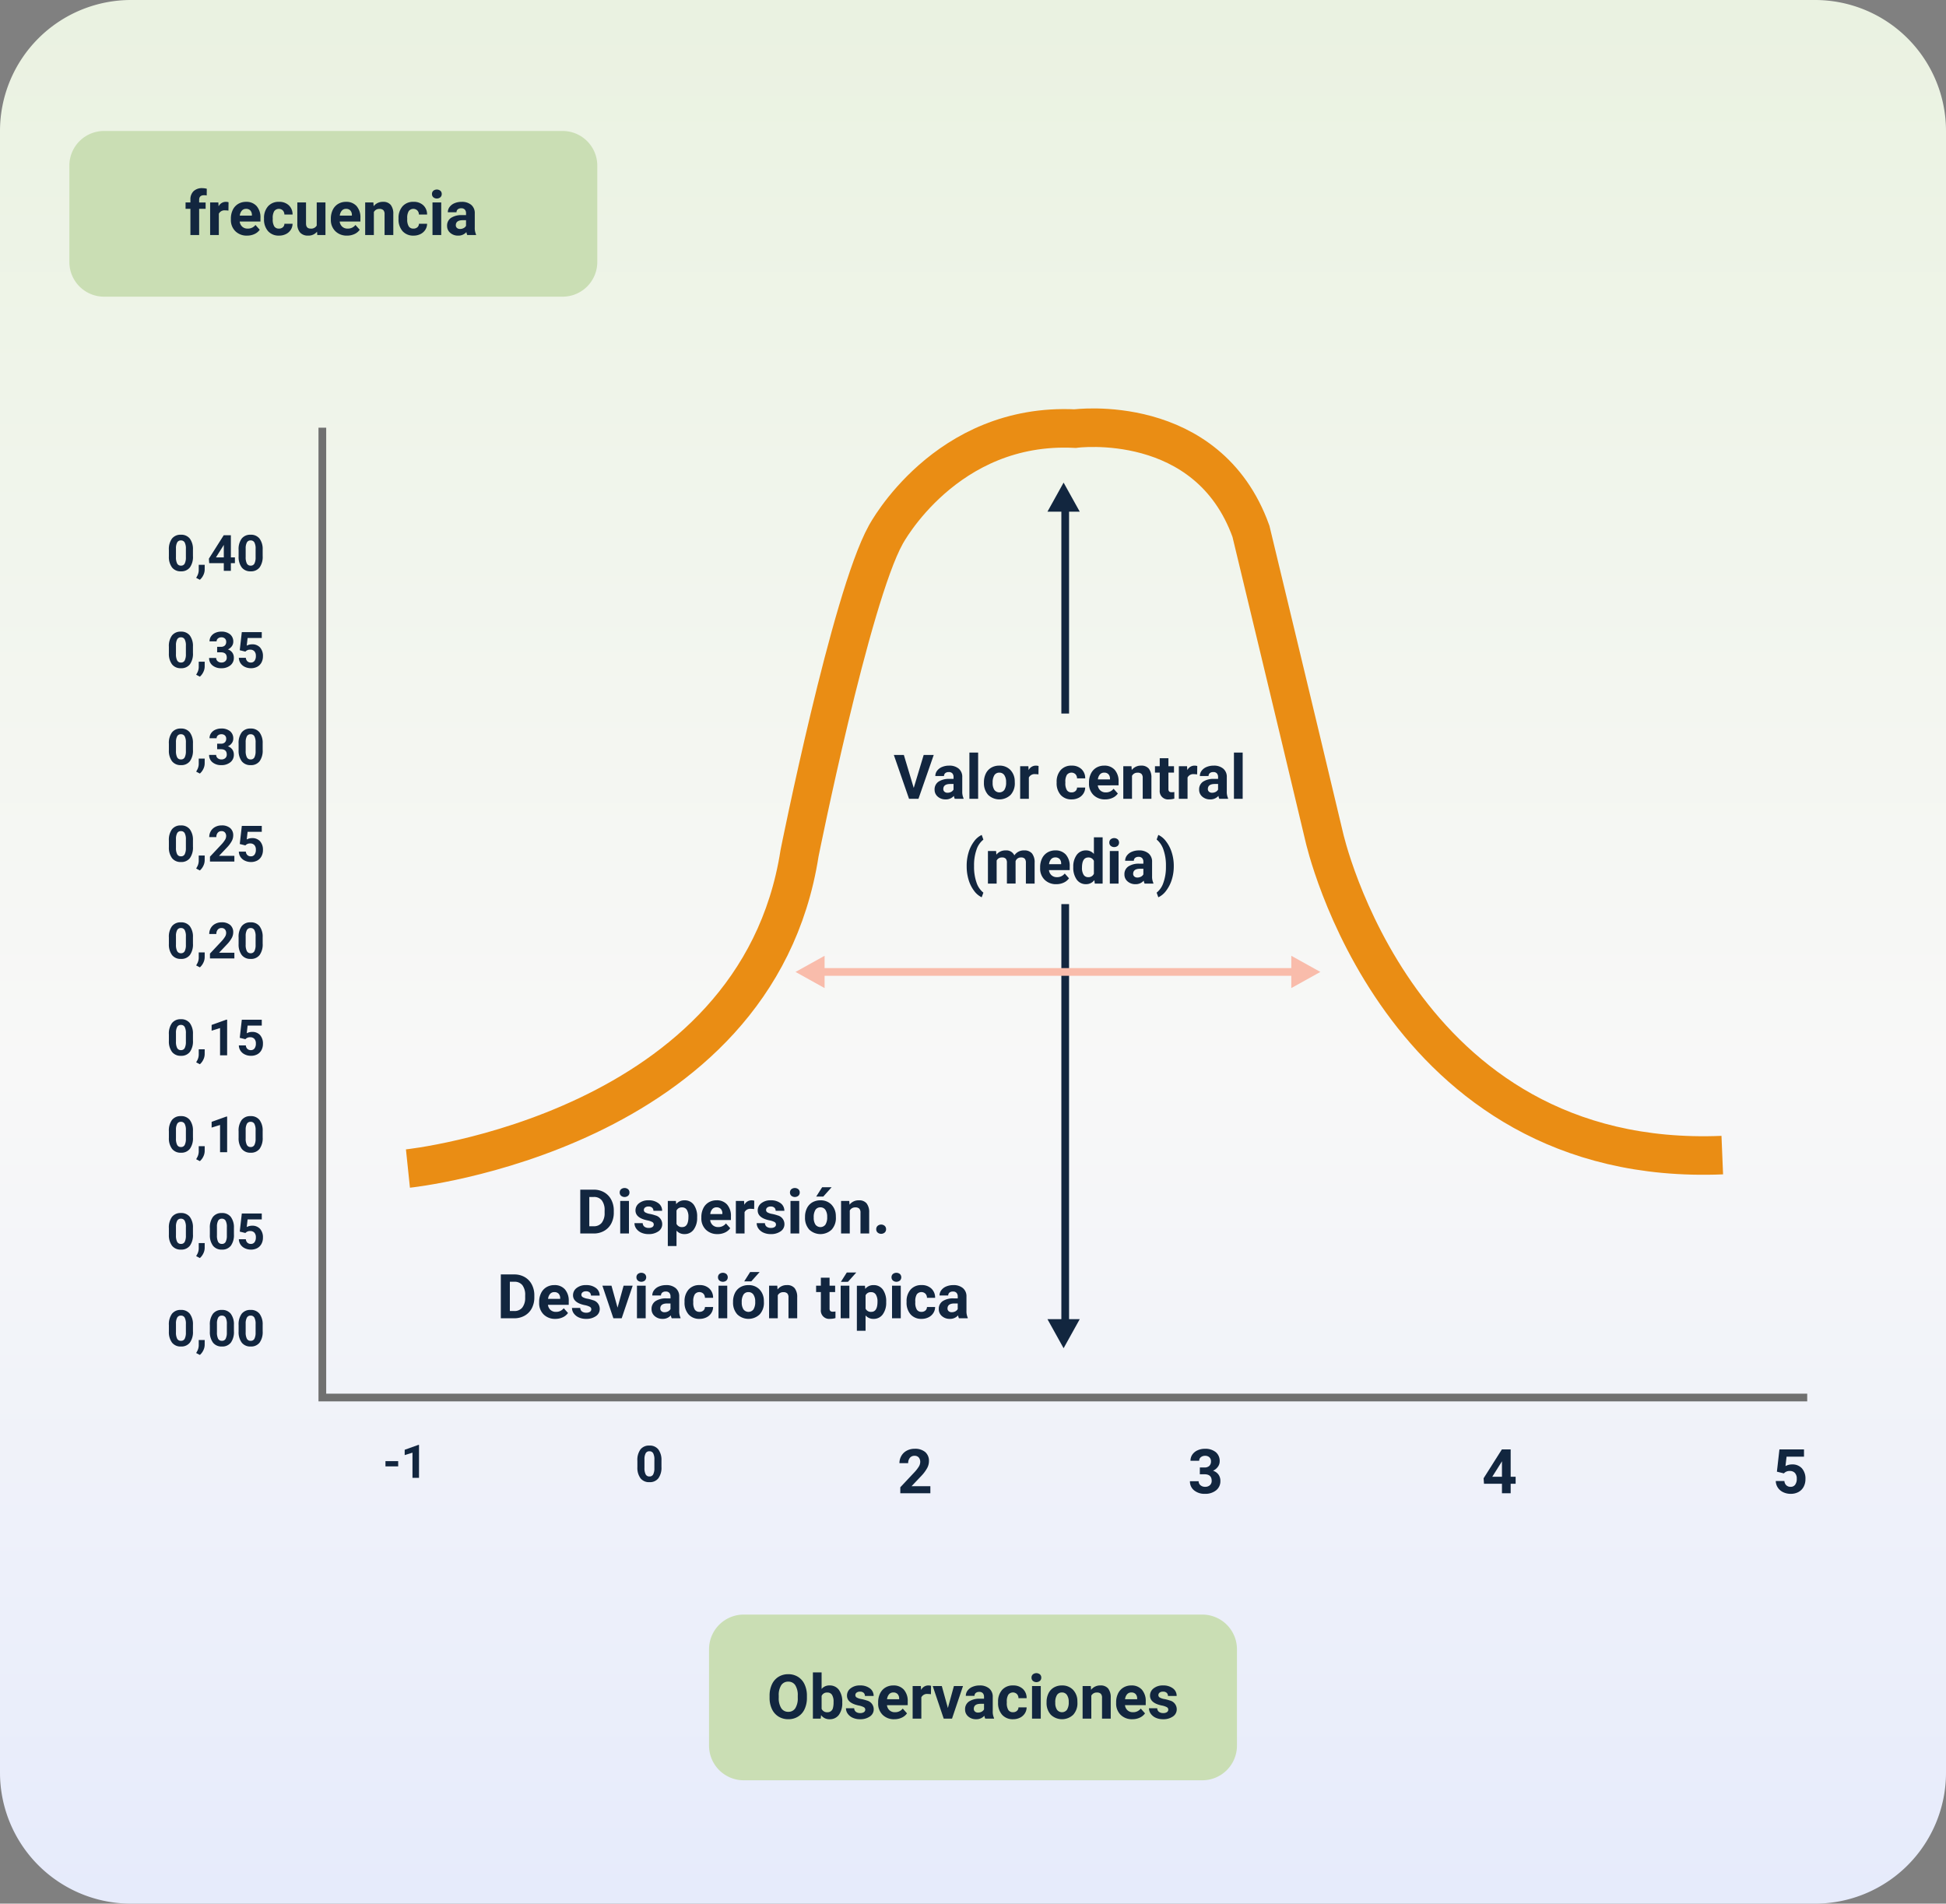 <svg xmlns="http://www.w3.org/2000/svg" xmlns:xlink="http://www.w3.org/1999/xlink" width="505" height="494" viewBox="0 0 505 494">
  <rect x="0" y="0" width="505" height="494" fill="#808080" stroke="none"/>
  <defs>
    <linearGradient id="linear-gradient" x1="0.5" x2="0.5" y2="1" gradientUnits="objectBoundingBox">
      <stop offset="0" stop-color="#eaf2e1"/>
      <stop offset="0.562" stop-color="#f8f8f8"/>
      <stop offset="1" stop-color="#e6ebfb"/>
    </linearGradient>
  </defs>
  <g id="Grupo_1085284" data-name="Grupo 1085284" transform="translate(2777 -13079)">
    <path id="Trazado_833751" data-name="Trazado 833751" d="M34,0H471a34,34,0,0,1,34,34V460a34,34,0,0,1-34,34H34A34,34,0,0,1,0,460V34A34,34,0,0,1,34,0Z" transform="translate(-2777 13079)" fill="url(#linear-gradient)"/>
    <g id="Kontent" transform="translate(-2671.137 13189.988)">
      <path id="Trazado_832504" data-name="Trazado 832504" d="M53.9,292.138s90.385-9.443,101.627-81.841c0,0,13.265-66.215,22.371-82.628,0,0,15.514-29.229,49.127-27.543,0,0,34.4-4.609,45.642,26.643,0,0,12.029,49.914,19,79.255,0,0,19,86.113,103.313,82.628" transform="translate(-53.9 -99.887)" fill="none" stroke="#ea8d14" stroke-miterlimit="10" stroke-width="10"/>
    </g>
    <path id="Trazado_833752" data-name="Trazado 833752" d="M0,0V111.476" transform="translate(-2500.57 13313.618)" fill="none" stroke="#12263f" stroke-width="2"/>
    <path id="Trazado_833753" data-name="Trazado 833753" d="M0,0H129.078" transform="translate(-2566.785 13331.22)" fill="none" stroke="#f9bcab" stroke-width="2"/>
    <path id="Trazado_832505" data-name="Trazado 832505" d="M-3936,12360v251.673h385.334" transform="translate(1242.651 829.987)" fill="none" stroke="#707070" stroke-width="2"/>
    <path id="Trazado_833754" data-name="Trazado 833754" d="M28.165,15V3.625h3.5a5.315,5.315,0,0,1,2.684.676A4.712,4.712,0,0,1,36.2,6.223a5.928,5.928,0,0,1,.664,2.832v.523a5.945,5.945,0,0,1-.652,2.82,4.672,4.672,0,0,1-1.84,1.914,5.355,5.355,0,0,1-2.68.688Zm2.344-9.477v7.594h1.133a2.545,2.545,0,0,0,2.1-.9,4.06,4.06,0,0,0,.742-2.57v-.6a4.124,4.124,0,0,0-.719-2.629,2.537,2.537,0,0,0-2.1-.895ZM40.8,15H38.532V6.547H40.8ZM38.4,4.359a1.112,1.112,0,0,1,.34-.836,1.465,1.465,0,0,1,1.848,0,1.105,1.105,0,0,1,.344.836,1.108,1.108,0,0,1-.348.844,1.448,1.448,0,0,1-1.836,0A1.108,1.108,0,0,1,38.4,4.359Zm8.836,8.3a.727.727,0,0,0-.41-.652,4.659,4.659,0,0,0-1.316-.426q-3.016-.633-3.016-2.562a2.323,2.323,0,0,1,.934-1.879,3.766,3.766,0,0,1,2.441-.754,4.053,4.053,0,0,1,2.574.758,2.388,2.388,0,0,1,.965,1.969H47.149a1.092,1.092,0,0,0-.312-.8A1.322,1.322,0,0,0,45.86,8a1.351,1.351,0,0,0-.883.258.814.814,0,0,0-.312.656.7.7,0,0,0,.355.605,3.657,3.657,0,0,0,1.2.4,9.8,9.8,0,0,1,1.422.379,2.336,2.336,0,0,1,1.789,2.273,2.2,2.2,0,0,1-.992,1.871,4.28,4.28,0,0,1-2.562.715,4.47,4.47,0,0,1-1.887-.379A3.166,3.166,0,0,1,42.7,13.738a2.414,2.414,0,0,1-.469-1.426h2.141a1.179,1.179,0,0,0,.445.922,1.766,1.766,0,0,0,1.109.32,1.635,1.635,0,0,0,.98-.246A.766.766,0,0,0,47.235,12.664Zm11.258-1.812a5.07,5.07,0,0,1-.887,3.129,2.843,2.843,0,0,1-2.395,1.176,2.633,2.633,0,0,1-2.07-.891V18.25H50.884V6.547h2.094l.078.828A2.654,2.654,0,0,1,55.2,6.391a2.862,2.862,0,0,1,2.43,1.156,5.207,5.207,0,0,1,.867,3.188Zm-2.258-.164a3.327,3.327,0,0,0-.418-1.82A1.361,1.361,0,0,0,54.6,8.227a1.479,1.479,0,0,0-1.461.813V12.5a1.5,1.5,0,0,0,1.477.836Q56.235,13.336,56.235,10.688Zm7.547,4.469a4.15,4.15,0,0,1-3.027-1.141,4.054,4.054,0,0,1-1.168-3.039v-.219a5.106,5.106,0,0,1,.492-2.277,3.612,3.612,0,0,1,1.395-1.547,3.914,3.914,0,0,1,2.059-.543,3.508,3.508,0,0,1,2.73,1.094,4.444,4.444,0,0,1,1,3.1v.922H61.876a2.1,2.1,0,0,0,.66,1.328,2,2,0,0,0,1.395.5,2.437,2.437,0,0,0,2.039-.945l1.109,1.242A3.389,3.389,0,0,1,65.7,14.754,4.511,4.511,0,0,1,63.782,15.156Zm-.258-6.945a1.411,1.411,0,0,0-1.09.455,2.357,2.357,0,0,0-.535,1.3H65.04V9.788a1.681,1.681,0,0,0-.406-1.165A1.456,1.456,0,0,0,63.524,8.211Zm9.766.453a6.134,6.134,0,0,0-.812-.062,1.654,1.654,0,0,0-1.68.867V15H68.54V6.547h2.133l.063,1.008a2.092,2.092,0,0,1,1.883-1.164,2.366,2.366,0,0,1,.7.1Zm5.664,4a.727.727,0,0,0-.41-.652,4.659,4.659,0,0,0-1.316-.426q-3.016-.633-3.016-2.562a2.323,2.323,0,0,1,.934-1.879,3.766,3.766,0,0,1,2.441-.754,4.053,4.053,0,0,1,2.574.758,2.388,2.388,0,0,1,.965,1.969H78.868a1.092,1.092,0,0,0-.312-.8A1.322,1.322,0,0,0,77.579,8a1.351,1.351,0,0,0-.883.258.814.814,0,0,0-.312.656.7.7,0,0,0,.355.605,3.657,3.657,0,0,0,1.2.4,9.8,9.8,0,0,1,1.422.379,2.336,2.336,0,0,1,1.789,2.273,2.2,2.2,0,0,1-.992,1.871,4.28,4.28,0,0,1-2.562.715,4.47,4.47,0,0,1-1.887-.379,3.166,3.166,0,0,1-1.293-1.039,2.414,2.414,0,0,1-.469-1.426h2.141a1.179,1.179,0,0,0,.445.922,1.766,1.766,0,0,0,1.109.32,1.635,1.635,0,0,0,.98-.246A.766.766,0,0,0,78.954,12.664ZM84.985,15H82.72V6.547h2.266Zm-2.4-10.641a1.112,1.112,0,0,1,.34-.836,1.465,1.465,0,0,1,1.848,0,1.105,1.105,0,0,1,.344.836,1.108,1.108,0,0,1-.348.844,1.448,1.448,0,0,1-1.836,0A1.108,1.108,0,0,1,82.587,4.359ZM86.493,10.7a5.013,5.013,0,0,1,.484-2.242A3.546,3.546,0,0,1,88.372,6.93a4.069,4.069,0,0,1,2.113-.539,3.849,3.849,0,0,1,2.793,1.047,4.2,4.2,0,0,1,1.207,2.844l.016.578a4.418,4.418,0,0,1-1.086,3.121,4.209,4.209,0,0,1-5.832,0,4.5,4.5,0,0,1-1.09-3.187Zm2.258.16A3.16,3.16,0,0,0,89.2,12.7a1.628,1.628,0,0,0,2.578.008,3.457,3.457,0,0,0,.461-2.015,3.128,3.128,0,0,0-.461-1.831,1.5,1.5,0,0,0-1.3-.649,1.474,1.474,0,0,0-1.281.646A3.516,3.516,0,0,0,88.751,10.856ZM90.931,3h2.461L91.228,5.422H89.392ZM97.97,6.547l.07.977a2.951,2.951,0,0,1,2.43-1.133,2.453,2.453,0,0,1,2,.789,3.682,3.682,0,0,1,.672,2.359V15h-2.258V9.594a1.465,1.465,0,0,0-.312-1.043,1.4,1.4,0,0,0-1.039-.324,1.553,1.553,0,0,0-1.43.813V15H95.845V6.547Zm7,7.344a1.137,1.137,0,0,1,.363-.875,1.412,1.412,0,0,1,1.828,0,1.137,1.137,0,0,1,.363.875,1.121,1.121,0,0,1-.359.863,1.435,1.435,0,0,1-1.836,0A1.121,1.121,0,0,1,104.97,13.891ZM7.548,37V25.625h3.5a5.315,5.315,0,0,1,2.684.676,4.712,4.712,0,0,1,1.848,1.922,5.928,5.928,0,0,1,.664,2.832v.523a5.945,5.945,0,0,1-.652,2.82,4.672,4.672,0,0,1-1.84,1.914,5.355,5.355,0,0,1-2.68.688Zm2.344-9.477v7.594h1.133a2.545,2.545,0,0,0,2.1-.9,4.06,4.06,0,0,0,.742-2.57v-.6a4.124,4.124,0,0,0-.719-2.629,2.537,2.537,0,0,0-2.1-.895Zm11.8,9.633a4.15,4.15,0,0,1-3.027-1.141,4.054,4.054,0,0,1-1.168-3.039v-.219a5.106,5.106,0,0,1,.492-2.277,3.612,3.612,0,0,1,1.395-1.547,3.914,3.914,0,0,1,2.059-.543,3.508,3.508,0,0,1,2.73,1.094,4.444,4.444,0,0,1,1,3.1v.922H19.782a2.1,2.1,0,0,0,.66,1.328,2,2,0,0,0,1.395.5,2.437,2.437,0,0,0,2.039-.945l1.109,1.242a3.389,3.389,0,0,1-1.375,1.121A4.511,4.511,0,0,1,21.688,37.156Zm-.258-6.945a1.411,1.411,0,0,0-1.09.455,2.357,2.357,0,0,0-.535,1.3h3.141v-.181a1.681,1.681,0,0,0-.406-1.165A1.456,1.456,0,0,0,21.431,30.211Zm9.594,4.453a.727.727,0,0,0-.41-.652,4.659,4.659,0,0,0-1.316-.426q-3.016-.633-3.016-2.562a2.323,2.323,0,0,1,.934-1.879,3.766,3.766,0,0,1,2.441-.754,4.053,4.053,0,0,1,2.574.758,2.388,2.388,0,0,1,.965,1.969H30.938a1.092,1.092,0,0,0-.312-.8A1.322,1.322,0,0,0,29.649,30a1.351,1.351,0,0,0-.883.258.814.814,0,0,0-.312.656.7.7,0,0,0,.355.605,3.657,3.657,0,0,0,1.2.4,9.8,9.8,0,0,1,1.422.379A2.336,2.336,0,0,1,33.22,34.57a2.205,2.205,0,0,1-.992,1.871,4.28,4.28,0,0,1-2.562.715,4.47,4.47,0,0,1-1.887-.379,3.166,3.166,0,0,1-1.293-1.039,2.414,2.414,0,0,1-.469-1.426h2.141a1.179,1.179,0,0,0,.445.922,1.766,1.766,0,0,0,1.109.32,1.635,1.635,0,0,0,.98-.246A.766.766,0,0,0,31.024,34.664Zm6.813-.422,1.57-5.7h2.359L38.915,37H36.759l-2.852-8.453h2.359ZM45.142,37H42.876V28.547h2.266Zm-2.4-10.641a1.112,1.112,0,0,1,.34-.836,1.465,1.465,0,0,1,1.848,0,1.193,1.193,0,0,1,0,1.68,1.448,1.448,0,0,1-1.836,0A1.108,1.108,0,0,1,42.743,26.359ZM51.9,37a2.507,2.507,0,0,1-.227-.758,2.732,2.732,0,0,1-2.133.914,3,3,0,0,1-2.059-.719,2.312,2.312,0,0,1-.816-1.812,2.389,2.389,0,0,1,1-2.062,4.915,4.915,0,0,1,2.879-.727h1.039v-.484a1.393,1.393,0,0,0-.3-.937,1.183,1.183,0,0,0-.949-.352,1.345,1.345,0,0,0-.895.273.929.929,0,0,0-.324.75H46.853a2.268,2.268,0,0,1,.453-1.359,3,3,0,0,1,1.281-.98,4.669,4.669,0,0,1,1.859-.355,3.689,3.689,0,0,1,2.48.785,2.747,2.747,0,0,1,.918,2.207v3.664a4.041,4.041,0,0,0,.336,1.82V37Zm-1.867-1.57a1.945,1.945,0,0,0,.922-.223,1.462,1.462,0,0,0,.625-.6V33.156h-.844q-1.7,0-1.8,1.172l-.008.133a.9.9,0,0,0,.3.7A1.153,1.153,0,0,0,50.032,35.43Zm9.063-.094a1.481,1.481,0,0,0,1.016-.344,1.2,1.2,0,0,0,.406-.914h2.117a2.9,2.9,0,0,1-.469,1.574A3.093,3.093,0,0,1,60.9,36.762a3.949,3.949,0,0,1-1.77.395A3.67,3.67,0,0,1,56.274,36a4.56,4.56,0,0,1-1.047-3.184v-.148a4.508,4.508,0,0,1,1.039-3.117,3.627,3.627,0,0,1,2.852-1.164,3.555,3.555,0,0,1,2.543.9,3.2,3.2,0,0,1,.973,2.4H60.517a1.551,1.551,0,0,0-.406-1.072,1.51,1.51,0,0,0-2.223.163,3.333,3.333,0,0,0-.4,1.866v.235a3.375,3.375,0,0,0,.4,1.878A1.377,1.377,0,0,0,59.095,35.336ZM66.306,37H64.04V28.547h2.266Zm-2.4-10.641a1.112,1.112,0,0,1,.34-.836,1.465,1.465,0,0,1,1.848,0,1.193,1.193,0,0,1,0,1.68,1.448,1.448,0,0,1-1.836,0A1.108,1.108,0,0,1,63.907,26.359ZM67.813,32.7a5.013,5.013,0,0,1,.484-2.242,3.546,3.546,0,0,1,1.395-1.523,4.069,4.069,0,0,1,2.113-.539A3.849,3.849,0,0,1,74.6,29.438a4.2,4.2,0,0,1,1.207,2.844l.016.578a4.418,4.418,0,0,1-1.086,3.121,4.209,4.209,0,0,1-5.832,0,4.5,4.5,0,0,1-1.09-3.187Zm2.258.16a3.16,3.16,0,0,0,.453,1.843,1.628,1.628,0,0,0,2.578.008,3.457,3.457,0,0,0,.461-2.015A3.128,3.128,0,0,0,73.1,30.86a1.5,1.5,0,0,0-1.3-.649,1.474,1.474,0,0,0-1.281.646A3.516,3.516,0,0,0,70.071,32.856ZM72.251,25h2.461l-2.164,2.422H70.712Zm7.039,3.547.07.977a2.951,2.951,0,0,1,2.43-1.133,2.453,2.453,0,0,1,2,.789,3.682,3.682,0,0,1,.672,2.359V37H82.2V31.594a1.465,1.465,0,0,0-.312-1.043,1.4,1.4,0,0,0-1.039-.324,1.553,1.553,0,0,0-1.43.813V37H77.165V28.547Zm13.57-2.078v2.078h1.445V30.2H92.86v4.219a1.007,1.007,0,0,0,.18.672.9.9,0,0,0,.688.2,3.6,3.6,0,0,0,.664-.055v1.711a4.648,4.648,0,0,1-1.367.2,2.156,2.156,0,0,1-2.422-2.4V30.2H89.368V28.547H90.6V26.469ZM98,37H95.743V28.547H98Zm-.664-11.883H99.8l-2.164,2.422H95.8Zm10.219,7.734a5.07,5.07,0,0,1-.887,3.129,2.843,2.843,0,0,1-2.395,1.176,2.633,2.633,0,0,1-2.07-.891V40.25H99.946v-11.7h2.094l.078.828a2.654,2.654,0,0,1,2.141-.984,2.862,2.862,0,0,1,2.43,1.156,5.207,5.207,0,0,1,.867,3.188Zm-2.258-.164a3.327,3.327,0,0,0-.418-1.82,1.361,1.361,0,0,0-1.215-.641,1.478,1.478,0,0,0-1.461.813V34.5a1.5,1.5,0,0,0,1.477.836Q105.3,35.336,105.3,32.688ZM111.337,37h-2.266V28.547h2.266Zm-2.4-10.641a1.112,1.112,0,0,1,.34-.836,1.465,1.465,0,0,1,1.848,0,1.193,1.193,0,0,1,0,1.68,1.448,1.448,0,0,1-1.836,0A1.108,1.108,0,0,1,108.938,26.359Zm7.773,8.977a1.481,1.481,0,0,0,1.016-.344,1.2,1.2,0,0,0,.406-.914h2.117a2.9,2.9,0,0,1-.469,1.574,3.093,3.093,0,0,1-1.262,1.109,3.949,3.949,0,0,1-1.77.395A3.67,3.67,0,0,1,113.892,36a4.56,4.56,0,0,1-1.047-3.184v-.148a4.508,4.508,0,0,1,1.039-3.117,3.627,3.627,0,0,1,2.852-1.164,3.555,3.555,0,0,1,2.543.9,3.2,3.2,0,0,1,.973,2.4h-2.117a1.551,1.551,0,0,0-.406-1.072,1.51,1.51,0,0,0-2.223.163,3.333,3.333,0,0,0-.4,1.866v.235a3.375,3.375,0,0,0,.4,1.878A1.377,1.377,0,0,0,116.712,35.336ZM126.438,37a2.507,2.507,0,0,1-.227-.758,2.732,2.732,0,0,1-2.133.914,3,3,0,0,1-2.059-.719,2.312,2.312,0,0,1-.816-1.812,2.389,2.389,0,0,1,1-2.062,4.915,4.915,0,0,1,2.879-.727h1.039v-.484a1.393,1.393,0,0,0-.3-.937,1.183,1.183,0,0,0-.949-.352,1.345,1.345,0,0,0-.895.273.929.929,0,0,0-.324.75h-2.258a2.268,2.268,0,0,1,.453-1.359,3,3,0,0,1,1.281-.98,4.669,4.669,0,0,1,1.859-.355,3.689,3.689,0,0,1,2.48.785,2.747,2.747,0,0,1,.918,2.207v3.664a4.041,4.041,0,0,0,.336,1.82V37Zm-1.867-1.57a1.945,1.945,0,0,0,.922-.223,1.462,1.462,0,0,0,.625-.6V33.156h-.844q-1.7,0-1.8,1.172l-.008.133a.9.9,0,0,0,.3.7A1.153,1.153,0,0,0,124.571,35.43Z" transform="translate(-2654.582 13384.095)" fill="#12263f"/>
    <path id="Trazado_833755" data-name="Trazado 833755" d="M20.62,12.18,23.2,3.625h2.609L21.846,15H19.4L15.456,3.625h2.6ZM31.268,15a2.507,2.507,0,0,1-.227-.758,2.732,2.732,0,0,1-2.133.914,3,3,0,0,1-2.059-.719,2.312,2.312,0,0,1-.816-1.812,2.389,2.389,0,0,1,1-2.062,4.915,4.915,0,0,1,2.879-.727h1.039V9.352a1.393,1.393,0,0,0-.3-.937,1.183,1.183,0,0,0-.949-.352,1.345,1.345,0,0,0-.895.273.929.929,0,0,0-.324.75H26.221a2.268,2.268,0,0,1,.453-1.359,3,3,0,0,1,1.281-.98,4.669,4.669,0,0,1,1.859-.355,3.689,3.689,0,0,1,2.48.785,2.747,2.747,0,0,1,.918,2.207v3.664a4.041,4.041,0,0,0,.336,1.82V15ZM29.4,13.43a1.945,1.945,0,0,0,.922-.223,1.462,1.462,0,0,0,.625-.6V11.156H30.1q-1.7,0-1.8,1.172l-.008.133a.9.9,0,0,0,.3.7A1.153,1.153,0,0,0,29.4,13.43ZM37.331,15H35.065V3h2.266Zm1.508-4.3a5.013,5.013,0,0,1,.484-2.242A3.546,3.546,0,0,1,40.718,6.93a4.069,4.069,0,0,1,2.113-.539,3.849,3.849,0,0,1,2.793,1.047,4.2,4.2,0,0,1,1.207,2.844l.016.578a4.418,4.418,0,0,1-1.086,3.121,4.209,4.209,0,0,1-5.832,0,4.5,4.5,0,0,1-1.09-3.187Zm2.258.16A3.16,3.16,0,0,0,41.55,12.7a1.628,1.628,0,0,0,2.578.008,3.457,3.457,0,0,0,.461-2.015,3.128,3.128,0,0,0-.461-1.831,1.5,1.5,0,0,0-1.3-.649,1.474,1.474,0,0,0-1.281.646A3.516,3.516,0,0,0,41.1,10.856ZM52.987,8.664a6.134,6.134,0,0,0-.812-.062,1.654,1.654,0,0,0-1.68.867V15H48.237V6.547H50.37l.063,1.008a2.092,2.092,0,0,1,1.883-1.164,2.366,2.366,0,0,1,.7.1Zm8.586,4.672a1.481,1.481,0,0,0,1.016-.344,1.2,1.2,0,0,0,.406-.914h2.117a2.9,2.9,0,0,1-.469,1.574,3.093,3.093,0,0,1-1.262,1.109,3.949,3.949,0,0,1-1.77.395A3.67,3.67,0,0,1,58.753,14a4.56,4.56,0,0,1-1.047-3.184v-.148a4.508,4.508,0,0,1,1.039-3.117A3.627,3.627,0,0,1,61.6,6.391a3.555,3.555,0,0,1,2.543.9,3.2,3.2,0,0,1,.973,2.4H62.995a1.551,1.551,0,0,0-.406-1.072,1.51,1.51,0,0,0-2.223.163,3.333,3.333,0,0,0-.4,1.866v.235a3.375,3.375,0,0,0,.4,1.878A1.377,1.377,0,0,0,61.573,13.336Zm8.719,1.82a4.15,4.15,0,0,1-3.027-1.141A4.054,4.054,0,0,1,66.1,10.977v-.219a5.106,5.106,0,0,1,.492-2.277,3.612,3.612,0,0,1,1.395-1.547,3.914,3.914,0,0,1,2.059-.543,3.508,3.508,0,0,1,2.73,1.094,4.444,4.444,0,0,1,1,3.1v.922H68.386a2.1,2.1,0,0,0,.66,1.328,2,2,0,0,0,1.395.5,2.437,2.437,0,0,0,2.039-.945l1.109,1.242a3.389,3.389,0,0,1-1.375,1.121A4.511,4.511,0,0,1,70.292,15.156Zm-.258-6.945a1.411,1.411,0,0,0-1.09.455,2.357,2.357,0,0,0-.535,1.3H71.55V9.788a1.681,1.681,0,0,0-.406-1.165A1.456,1.456,0,0,0,70.034,8.211Zm7.094-1.664.07.977a2.951,2.951,0,0,1,2.43-1.133,2.453,2.453,0,0,1,2,.789A3.682,3.682,0,0,1,82.3,9.539V15H80.042V9.594a1.465,1.465,0,0,0-.312-1.043,1.4,1.4,0,0,0-1.039-.324,1.553,1.553,0,0,0-1.43.813V15H75V6.547Zm9.586-2.078V6.547h1.445V8.2H86.714v4.219a1.007,1.007,0,0,0,.18.672.9.9,0,0,0,.688.2,3.6,3.6,0,0,0,.664-.055v1.711a4.648,4.648,0,0,1-1.367.2,2.156,2.156,0,0,1-2.422-2.4V8.2H83.221V6.547h1.234V4.469Zm7.453,4.2a6.134,6.134,0,0,0-.812-.062,1.654,1.654,0,0,0-1.68.867V15H89.417V6.547H91.55l.063,1.008a2.092,2.092,0,0,1,1.883-1.164,2.366,2.366,0,0,1,.7.1ZM99.917,15a2.507,2.507,0,0,1-.227-.758,2.732,2.732,0,0,1-2.133.914,3,3,0,0,1-2.059-.719,2.312,2.312,0,0,1-.816-1.812,2.389,2.389,0,0,1,1-2.062,4.915,4.915,0,0,1,2.879-.727H99.6V9.352a1.393,1.393,0,0,0-.3-.937,1.183,1.183,0,0,0-.949-.352,1.345,1.345,0,0,0-.895.273.929.929,0,0,0-.324.75H94.87a2.268,2.268,0,0,1,.453-1.359,3,3,0,0,1,1.281-.98,4.669,4.669,0,0,1,1.859-.355,3.689,3.689,0,0,1,2.48.785,2.747,2.747,0,0,1,.918,2.207v3.664a4.041,4.041,0,0,0,.336,1.82V15ZM98.05,13.43a1.945,1.945,0,0,0,.922-.223,1.462,1.462,0,0,0,.625-.6V11.156h-.844q-1.7,0-1.8,1.172l-.008.133a.9.9,0,0,0,.3.7A1.153,1.153,0,0,0,98.05,13.43Zm7.93,1.57h-2.266V3h2.266ZM34.358,32.375a11.99,11.99,0,0,1,.477-3.406,8.989,8.989,0,0,1,1.406-2.863,5.251,5.251,0,0,1,2.016-1.73l.438,1.219A5.438,5.438,0,0,0,36.913,28.2a12.082,12.082,0,0,0-.641,4.125v.242a12.313,12.313,0,0,0,.633,4.141,5.544,5.544,0,0,0,1.789,2.648l-.437,1.2a5.253,5.253,0,0,1-1.98-1.684,8.838,8.838,0,0,1-1.4-2.785,11.918,11.918,0,0,1-.516-3.3Zm7.633-3.828.07.945a2.971,2.971,0,0,1,2.43-1.1,2.255,2.255,0,0,1,2.242,1.289,2.9,2.9,0,0,1,2.539-1.289,2.521,2.521,0,0,1,2.047.8,3.681,3.681,0,0,1,.672,2.41V37H49.725V31.609a1.61,1.61,0,0,0-.281-1.051,1.246,1.246,0,0,0-.992-.332,1.409,1.409,0,0,0-1.406.969l.008,5.8H44.8V31.617a1.59,1.59,0,0,0-.289-1.062,1.259,1.259,0,0,0-.984-.328,1.463,1.463,0,0,0-1.391.8V37H39.874V28.547Zm15.625,8.609a4.15,4.15,0,0,1-3.027-1.141,4.054,4.054,0,0,1-1.168-3.039v-.219a5.106,5.106,0,0,1,.492-2.277,3.612,3.612,0,0,1,1.395-1.547,3.914,3.914,0,0,1,2.059-.543,3.508,3.508,0,0,1,2.73,1.094,4.444,4.444,0,0,1,1,3.1v.922H55.71a2.1,2.1,0,0,0,.66,1.328,2,2,0,0,0,1.395.5,2.437,2.437,0,0,0,2.039-.945l1.109,1.242a3.389,3.389,0,0,1-1.375,1.121A4.511,4.511,0,0,1,57.616,37.156Zm-.258-6.945a1.411,1.411,0,0,0-1.09.455,2.357,2.357,0,0,0-.535,1.3h3.141v-.181a1.681,1.681,0,0,0-.406-1.165A1.456,1.456,0,0,0,57.358,30.211Zm4.664,2.5a5.094,5.094,0,0,1,.887-3.148,2.877,2.877,0,0,1,2.426-1.172,2.589,2.589,0,0,1,2.039.922V25h2.266V37H67.6l-.109-.9a2.657,2.657,0,0,1-2.172,1.055,2.869,2.869,0,0,1-2.395-1.176A5.258,5.258,0,0,1,62.022,32.711Zm2.258.168a3.337,3.337,0,0,0,.414,1.823,1.349,1.349,0,0,0,1.2.634,1.511,1.511,0,0,0,1.477-.884V31.111a1.489,1.489,0,0,0-1.461-.884Q64.28,30.227,64.28,32.879ZM73.772,37H71.507V28.547h2.266Zm-2.4-10.641a1.112,1.112,0,0,1,.34-.836,1.465,1.465,0,0,1,1.848,0,1.193,1.193,0,0,1,0,1.68,1.448,1.448,0,0,1-1.836,0A1.108,1.108,0,0,1,71.374,26.359ZM80.53,37a2.507,2.507,0,0,1-.227-.758,2.732,2.732,0,0,1-2.133.914,3,3,0,0,1-2.059-.719,2.312,2.312,0,0,1-.816-1.812,2.389,2.389,0,0,1,1-2.062,4.915,4.915,0,0,1,2.879-.727H80.21v-.484a1.393,1.393,0,0,0-.3-.937,1.183,1.183,0,0,0-.949-.352,1.345,1.345,0,0,0-.895.273.929.929,0,0,0-.324.75H75.483a2.268,2.268,0,0,1,.453-1.359,3,3,0,0,1,1.281-.98,4.669,4.669,0,0,1,1.859-.355,3.689,3.689,0,0,1,2.48.785,2.747,2.747,0,0,1,.918,2.207v3.664a4.041,4.041,0,0,0,.336,1.82V37Zm-1.867-1.57a1.945,1.945,0,0,0,.922-.223,1.462,1.462,0,0,0,.625-.6V33.156h-.844q-1.7,0-1.8,1.172l-.008.133a.9.9,0,0,0,.3.7A1.153,1.153,0,0,0,78.663,35.43ZM88.1,32.555a11.377,11.377,0,0,1-.508,3.4,9.225,9.225,0,0,1-1.461,2.883,5.263,5.263,0,0,1-2.039,1.719l-.437-1.2a5.494,5.494,0,0,0,1.75-2.578,11.939,11.939,0,0,0,.664-4.008v-.414a12.209,12.209,0,0,0-.637-4.117,5.727,5.727,0,0,0-1.777-2.672l.438-1.2a5.265,5.265,0,0,1,2,1.672,9.106,9.106,0,0,1,1.461,2.82A11.3,11.3,0,0,1,88.1,32.2Z" transform="translate(-2560.499 13271.291)" fill="#12263f"/>
    <path id="Trazado_833756" data-name="Trazado 833756" d="M0,0V55.319" transform="translate(-2500.57 13208.847)" fill="none" stroke="#12263f" stroke-width="2"/>
    <path id="Trazado_833757" data-name="Trazado 833757" d="M4.191,0,8.382,7.544H0Z" transform="translate(-2505.18 13204.237)" fill="#12263f"/>
    <path id="Trazado_833758" data-name="Trazado 833758" d="M4.191,0,8.382,7.544H0Z" transform="translate(-2496.798 13428.866) rotate(180)" fill="#12263f"/>
    <path id="Trazado_833759" data-name="Trazado 833759" d="M4.191,0,8.382,7.544H0Z" transform="translate(-2570.557 13335.41) rotate(-90)" fill="#f9bcab"/>
    <path id="Trazado_833760" data-name="Trazado 833760" d="M4.191,0,8.382,7.544H0Z" transform="translate(-2434.355 13327.028) rotate(90)" fill="#f9bcab"/>
    <path id="Trazado_833761" data-name="Trazado 833761" d="M-5.926-3.821A4.682,4.682,0,0,1-6.719-.889,2.77,2.77,0,0,1-9.042.127a2.789,2.789,0,0,1-2.311-1,4.545,4.545,0,0,1-.819-2.856v-1.7a4.621,4.621,0,0,1,.8-2.939,2.79,2.79,0,0,1,2.314-1,2.793,2.793,0,0,1,2.311.993,4.531,4.531,0,0,1,.819,2.853ZM-7.76-5.692a3.384,3.384,0,0,0-.314-1.674,1.062,1.062,0,0,0-.981-.524,1.043,1.043,0,0,0-.955.5,3.167,3.167,0,0,0-.327,1.56v2.249A3.553,3.553,0,0,0-10.029-1.9a1.048,1.048,0,0,0,.987.55,1.03,1.03,0,0,0,.971-.527A3.468,3.468,0,0,0-7.76-3.493Zm3.625,8.009-.958-.5.229-.413A3.3,3.3,0,0,0-4.427-.14V-1.562h1.549l-.006,1.27A3.3,3.3,0,0,1-3.24,1.13,3.645,3.645,0,0,1-4.135,2.317Zm8.049-5.8H4.961V-2H3.913V0H2.079V-2h-3.79l-.083-1.155L2.06-9.242H3.913Zm-3.878,0H2.079V-6.741l-.121.209Zm12.13-.343a4.682,4.682,0,0,1-.793,2.933A2.77,2.77,0,0,1,9.049.127a2.789,2.789,0,0,1-2.311-1,4.545,4.545,0,0,1-.819-2.856v-1.7a4.621,4.621,0,0,1,.8-2.939,2.79,2.79,0,0,1,2.314-1,2.793,2.793,0,0,1,2.311.993,4.531,4.531,0,0,1,.819,2.853Zm-1.834-1.87a3.384,3.384,0,0,0-.314-1.674,1.062,1.062,0,0,0-.981-.524,1.043,1.043,0,0,0-.955.5,3.167,3.167,0,0,0-.327,1.56v2.249A3.553,3.553,0,0,0,8.062-1.9a1.048,1.048,0,0,0,.987.55,1.03,1.03,0,0,0,.971-.527,3.468,3.468,0,0,0,.311-1.614Z" transform="translate(-2721 13227.134)" fill="#12263f"/>
    <path id="Trazado_833762" data-name="Trazado 833762" d="M-5.926-3.821A4.682,4.682,0,0,1-6.719-.889,2.77,2.77,0,0,1-9.042.127a2.789,2.789,0,0,1-2.311-1,4.545,4.545,0,0,1-.819-2.856v-1.7a4.621,4.621,0,0,1,.8-2.939,2.79,2.79,0,0,1,2.314-1,2.793,2.793,0,0,1,2.311.993,4.531,4.531,0,0,1,.819,2.853ZM-7.76-5.692a3.384,3.384,0,0,0-.314-1.674,1.062,1.062,0,0,0-.981-.524,1.043,1.043,0,0,0-.955.5,3.167,3.167,0,0,0-.327,1.56v2.249A3.553,3.553,0,0,0-10.029-1.9a1.048,1.048,0,0,0,.987.55,1.03,1.03,0,0,0,.971-.527A3.468,3.468,0,0,0-7.76-3.493Zm3.625,8.009-.958-.5.229-.413A3.3,3.3,0,0,0-4.427-.14V-1.562h1.549l-.006,1.27A3.3,3.3,0,0,1-3.24,1.13,3.645,3.645,0,0,1-4.135,2.317ZM.352-5.434H1.33a1.377,1.377,0,0,0,1.035-.349A1.279,1.279,0,0,0,2.7-6.709a1.131,1.131,0,0,0-.333-.87A1.292,1.292,0,0,0,1.45-7.89,1.354,1.354,0,0,0,.568-7.6a.923.923,0,0,0-.355.752H-1.622a2.256,2.256,0,0,1,.39-1.3,2.6,2.6,0,0,1,1.092-.9,3.644,3.644,0,0,1,1.546-.324,3.456,3.456,0,0,1,2.3.7,2.393,2.393,0,0,1,.832,1.933,1.945,1.945,0,0,1-.387,1.168,2.516,2.516,0,0,1-1.016.819A2.3,2.3,0,0,1,4.3-3.91a2.273,2.273,0,0,1,.384,1.32,2.433,2.433,0,0,1-.9,1.974A3.611,3.611,0,0,1,1.406.127,3.424,3.424,0,0,1-.857-.6a2.384,2.384,0,0,1-.879-1.93H.1a1.063,1.063,0,0,0,.39.851,1.439,1.439,0,0,0,.962.33A1.445,1.445,0,0,0,2.476-1.7a1.194,1.194,0,0,0,.371-.917Q2.847-4,1.323-4H.352Zm5.865.889.533-4.7h5.18v1.53H8.255L8.027-5.726a2.908,2.908,0,0,1,1.39-.349,2.664,2.664,0,0,1,2.069.819,3.271,3.271,0,0,1,.749,2.292,3.351,3.351,0,0,1-.378,1.6,2.666,2.666,0,0,1-1.082,1.1,3.379,3.379,0,0,1-1.663.39,3.588,3.588,0,0,1-1.555-.34,2.758,2.758,0,0,1-1.133-.955,2.6,2.6,0,0,1-.441-1.4H7.8a1.356,1.356,0,0,0,.4.9,1.278,1.278,0,0,0,.9.321,1.128,1.128,0,0,0,.958-.448A2.073,2.073,0,0,0,10.4-3.066a1.714,1.714,0,0,0-.387-1.206,1.421,1.421,0,0,0-1.1-.419,1.588,1.588,0,0,0-1.06.343l-.178.165Z" transform="translate(-2721 13252.278)" fill="#12263f"/>
    <path id="Trazado_833763" data-name="Trazado 833763" d="M-5.926-3.821A4.682,4.682,0,0,1-6.719-.889,2.77,2.77,0,0,1-9.042.127a2.789,2.789,0,0,1-2.311-1,4.545,4.545,0,0,1-.819-2.856v-1.7a4.621,4.621,0,0,1,.8-2.939,2.79,2.79,0,0,1,2.314-1,2.793,2.793,0,0,1,2.311.993,4.531,4.531,0,0,1,.819,2.853ZM-7.76-5.692a3.384,3.384,0,0,0-.314-1.674,1.062,1.062,0,0,0-.981-.524,1.043,1.043,0,0,0-.955.5,3.167,3.167,0,0,0-.327,1.56v2.249A3.553,3.553,0,0,0-10.029-1.9a1.048,1.048,0,0,0,.987.55,1.03,1.03,0,0,0,.971-.527A3.468,3.468,0,0,0-7.76-3.493Zm3.625,8.009-.958-.5.229-.413A3.3,3.3,0,0,0-4.427-.14V-1.562h1.549l-.006,1.27A3.3,3.3,0,0,1-3.24,1.13,3.645,3.645,0,0,1-4.135,2.317ZM.352-5.434H1.33a1.377,1.377,0,0,0,1.035-.349A1.279,1.279,0,0,0,2.7-6.709a1.131,1.131,0,0,0-.333-.87A1.292,1.292,0,0,0,1.45-7.89,1.354,1.354,0,0,0,.568-7.6a.923.923,0,0,0-.355.752H-1.622a2.256,2.256,0,0,1,.39-1.3,2.6,2.6,0,0,1,1.092-.9,3.644,3.644,0,0,1,1.546-.324,3.456,3.456,0,0,1,2.3.7,2.393,2.393,0,0,1,.832,1.933,1.945,1.945,0,0,1-.387,1.168,2.516,2.516,0,0,1-1.016.819A2.3,2.3,0,0,1,4.3-3.91a2.273,2.273,0,0,1,.384,1.32,2.433,2.433,0,0,1-.9,1.974A3.611,3.611,0,0,1,1.406.127,3.424,3.424,0,0,1-.857-.6a2.384,2.384,0,0,1-.879-1.93H.1a1.063,1.063,0,0,0,.39.851,1.439,1.439,0,0,0,.962.33A1.445,1.445,0,0,0,2.476-1.7a1.194,1.194,0,0,0,.371-.917Q2.847-4,1.323-4H.352ZM12.165-3.821a4.682,4.682,0,0,1-.793,2.933A2.77,2.77,0,0,1,9.049.127a2.789,2.789,0,0,1-2.311-1,4.545,4.545,0,0,1-.819-2.856v-1.7a4.621,4.621,0,0,1,.8-2.939,2.79,2.79,0,0,1,2.314-1,2.793,2.793,0,0,1,2.311.993,4.531,4.531,0,0,1,.819,2.853Zm-1.834-1.87a3.384,3.384,0,0,0-.314-1.674,1.062,1.062,0,0,0-.981-.524,1.043,1.043,0,0,0-.955.5,3.167,3.167,0,0,0-.327,1.56v2.249A3.553,3.553,0,0,0,8.062-1.9a1.048,1.048,0,0,0,.987.55,1.03,1.03,0,0,0,.971-.527,3.468,3.468,0,0,0,.311-1.614Z" transform="translate(-2721 13277.424)" fill="#12263f"/>
    <path id="Trazado_833764" data-name="Trazado 833764" d="M-5.926-3.821A4.682,4.682,0,0,1-6.719-.889,2.77,2.77,0,0,1-9.042.127a2.789,2.789,0,0,1-2.311-1,4.545,4.545,0,0,1-.819-2.856v-1.7a4.621,4.621,0,0,1,.8-2.939,2.79,2.79,0,0,1,2.314-1,2.793,2.793,0,0,1,2.311.993,4.531,4.531,0,0,1,.819,2.853ZM-7.76-5.692a3.384,3.384,0,0,0-.314-1.674,1.062,1.062,0,0,0-.981-.524,1.043,1.043,0,0,0-.955.5,3.167,3.167,0,0,0-.327,1.56v2.249A3.553,3.553,0,0,0-10.029-1.9a1.048,1.048,0,0,0,.987.55,1.03,1.03,0,0,0,.971-.527A3.468,3.468,0,0,0-7.76-3.493Zm3.625,8.009-.958-.5.229-.413A3.3,3.3,0,0,0-4.427-.14V-1.562h1.549l-.006,1.27A3.3,3.3,0,0,1-3.24,1.13,3.645,3.645,0,0,1-4.135,2.317ZM4.821,0H-1.514V-1.257l2.99-3.187a7.376,7.376,0,0,0,.911-1.174,1.887,1.887,0,0,0,.3-.952,1.412,1.412,0,0,0-.311-.968,1.123,1.123,0,0,0-.889-.352A1.211,1.211,0,0,0,.5-7.462,1.7,1.7,0,0,0,.143-6.335H-1.7a3.03,3.03,0,0,1,.4-1.542A2.841,2.841,0,0,1-.156-8.972a3.463,3.463,0,0,1,1.669-.4,3.279,3.279,0,0,1,2.219.686,2.425,2.425,0,0,1,.79,1.936,3.108,3.108,0,0,1-.355,1.4A7.76,7.76,0,0,1,2.948-3.694L.847-1.479H4.821Zm1.4-4.545.533-4.7h5.18v1.53H8.255L8.027-5.726a2.908,2.908,0,0,1,1.39-.349,2.664,2.664,0,0,1,2.069.819,3.271,3.271,0,0,1,.749,2.292,3.351,3.351,0,0,1-.378,1.6,2.666,2.666,0,0,1-1.082,1.1,3.379,3.379,0,0,1-1.663.39,3.588,3.588,0,0,1-1.555-.34,2.758,2.758,0,0,1-1.133-.955,2.6,2.6,0,0,1-.441-1.4H7.8a1.356,1.356,0,0,0,.4.9,1.278,1.278,0,0,0,.9.321,1.128,1.128,0,0,0,.958-.448A2.073,2.073,0,0,0,10.4-3.066a1.714,1.714,0,0,0-.387-1.206,1.421,1.421,0,0,0-1.1-.419,1.588,1.588,0,0,0-1.06.343l-.178.165Z" transform="translate(-2721 13302.568)" fill="#12263f"/>
    <path id="Trazado_833765" data-name="Trazado 833765" d="M-5.926-3.821A4.682,4.682,0,0,1-6.719-.889,2.77,2.77,0,0,1-9.042.127a2.789,2.789,0,0,1-2.311-1,4.545,4.545,0,0,1-.819-2.856v-1.7a4.621,4.621,0,0,1,.8-2.939,2.79,2.79,0,0,1,2.314-1,2.793,2.793,0,0,1,2.311.993,4.531,4.531,0,0,1,.819,2.853ZM-7.76-5.692a3.384,3.384,0,0,0-.314-1.674,1.062,1.062,0,0,0-.981-.524,1.043,1.043,0,0,0-.955.5,3.167,3.167,0,0,0-.327,1.56v2.249A3.553,3.553,0,0,0-10.029-1.9a1.048,1.048,0,0,0,.987.55,1.03,1.03,0,0,0,.971-.527A3.468,3.468,0,0,0-7.76-3.493Zm3.625,8.009-.958-.5.229-.413A3.3,3.3,0,0,0-4.427-.14V-1.562h1.549l-.006,1.27A3.3,3.3,0,0,1-3.24,1.13,3.645,3.645,0,0,1-4.135,2.317ZM4.821,0H-1.514V-1.257l2.99-3.187a7.376,7.376,0,0,0,.911-1.174,1.887,1.887,0,0,0,.3-.952,1.412,1.412,0,0,0-.311-.968,1.123,1.123,0,0,0-.889-.352A1.211,1.211,0,0,0,.5-7.462,1.7,1.7,0,0,0,.143-6.335H-1.7a3.03,3.03,0,0,1,.4-1.542A2.841,2.841,0,0,1-.156-8.972a3.463,3.463,0,0,1,1.669-.4,3.279,3.279,0,0,1,2.219.686,2.425,2.425,0,0,1,.79,1.936,3.108,3.108,0,0,1-.355,1.4A7.76,7.76,0,0,1,2.948-3.694L.847-1.479H4.821Zm7.344-3.821a4.682,4.682,0,0,1-.793,2.933A2.77,2.77,0,0,1,9.049.127a2.789,2.789,0,0,1-2.311-1,4.545,4.545,0,0,1-.819-2.856v-1.7a4.621,4.621,0,0,1,.8-2.939,2.79,2.79,0,0,1,2.314-1,2.793,2.793,0,0,1,2.311.993,4.531,4.531,0,0,1,.819,2.853Zm-1.834-1.87a3.384,3.384,0,0,0-.314-1.674,1.062,1.062,0,0,0-.981-.524,1.043,1.043,0,0,0-.955.5,3.167,3.167,0,0,0-.327,1.56v2.249A3.553,3.553,0,0,0,8.062-1.9a1.048,1.048,0,0,0,.987.55,1.03,1.03,0,0,0,.971-.527,3.468,3.468,0,0,0,.311-1.614Z" transform="translate(-2721 13327.714)" fill="#12263f"/>
    <path id="Trazado_833766" data-name="Trazado 833766" d="M-5.926-3.821A4.682,4.682,0,0,1-6.719-.889,2.77,2.77,0,0,1-9.042.127a2.789,2.789,0,0,1-2.311-1,4.545,4.545,0,0,1-.819-2.856v-1.7a4.621,4.621,0,0,1,.8-2.939,2.79,2.79,0,0,1,2.314-1,2.793,2.793,0,0,1,2.311.993,4.531,4.531,0,0,1,.819,2.853ZM-7.76-5.692a3.384,3.384,0,0,0-.314-1.674,1.062,1.062,0,0,0-.981-.524,1.043,1.043,0,0,0-.955.5,3.167,3.167,0,0,0-.327,1.56v2.249A3.553,3.553,0,0,0-10.029-1.9a1.048,1.048,0,0,0,.987.55,1.03,1.03,0,0,0,.971-.527A3.468,3.468,0,0,0-7.76-3.493Zm3.625,8.009-.958-.5.229-.413A3.3,3.3,0,0,0-4.427-.14V-1.562h1.549l-.006,1.27A3.3,3.3,0,0,1-3.24,1.13,3.645,3.645,0,0,1-4.135,2.317ZM2.942,0H1.108V-7.071l-2.19.679V-7.884L2.745-9.255h.2ZM6.218-4.545l.533-4.7h5.18v1.53H8.255L8.027-5.726a2.908,2.908,0,0,1,1.39-.349,2.664,2.664,0,0,1,2.069.819,3.271,3.271,0,0,1,.749,2.292,3.351,3.351,0,0,1-.378,1.6,2.666,2.666,0,0,1-1.082,1.1,3.379,3.379,0,0,1-1.663.39,3.588,3.588,0,0,1-1.555-.34,2.758,2.758,0,0,1-1.133-.955,2.6,2.6,0,0,1-.441-1.4H7.8a1.356,1.356,0,0,0,.4.9,1.278,1.278,0,0,0,.9.321,1.128,1.128,0,0,0,.958-.448A2.073,2.073,0,0,0,10.4-3.066a1.714,1.714,0,0,0-.387-1.206,1.421,1.421,0,0,0-1.1-.419,1.588,1.588,0,0,0-1.06.343l-.178.165Z" transform="translate(-2721 13352.858)" fill="#12263f"/>
    <path id="Trazado_833767" data-name="Trazado 833767" d="M-5.926-3.821A4.682,4.682,0,0,1-6.719-.889,2.77,2.77,0,0,1-9.042.127a2.789,2.789,0,0,1-2.311-1,4.545,4.545,0,0,1-.819-2.856v-1.7a4.621,4.621,0,0,1,.8-2.939,2.79,2.79,0,0,1,2.314-1,2.793,2.793,0,0,1,2.311.993,4.531,4.531,0,0,1,.819,2.853ZM-7.76-5.692a3.384,3.384,0,0,0-.314-1.674,1.062,1.062,0,0,0-.981-.524,1.043,1.043,0,0,0-.955.5,3.167,3.167,0,0,0-.327,1.56v2.249A3.553,3.553,0,0,0-10.029-1.9a1.048,1.048,0,0,0,.987.55,1.03,1.03,0,0,0,.971-.527A3.468,3.468,0,0,0-7.76-3.493Zm3.625,8.009-.958-.5.229-.413A3.3,3.3,0,0,0-4.427-.14V-1.562h1.549l-.006,1.27A3.3,3.3,0,0,1-3.24,1.13,3.645,3.645,0,0,1-4.135,2.317ZM2.942,0H1.108V-7.071l-2.19.679V-7.884L2.745-9.255h.2Zm9.223-3.821a4.682,4.682,0,0,1-.793,2.933A2.77,2.77,0,0,1,9.049.127a2.789,2.789,0,0,1-2.311-1,4.545,4.545,0,0,1-.819-2.856v-1.7a4.621,4.621,0,0,1,.8-2.939,2.79,2.79,0,0,1,2.314-1,2.793,2.793,0,0,1,2.311.993,4.531,4.531,0,0,1,.819,2.853Zm-1.834-1.87a3.384,3.384,0,0,0-.314-1.674,1.062,1.062,0,0,0-.981-.524,1.043,1.043,0,0,0-.955.5,3.167,3.167,0,0,0-.327,1.56v2.249A3.553,3.553,0,0,0,8.062-1.9a1.048,1.048,0,0,0,.987.55,1.03,1.03,0,0,0,.971-.527,3.468,3.468,0,0,0,.311-1.614Z" transform="translate(-2721 13378.004)" fill="#12263f"/>
    <path id="Trazado_833768" data-name="Trazado 833768" d="M-5.926-3.821A4.682,4.682,0,0,1-6.719-.889,2.77,2.77,0,0,1-9.042.127a2.789,2.789,0,0,1-2.311-1,4.545,4.545,0,0,1-.819-2.856v-1.7a4.621,4.621,0,0,1,.8-2.939,2.79,2.79,0,0,1,2.314-1,2.793,2.793,0,0,1,2.311.993,4.531,4.531,0,0,1,.819,2.853ZM-7.76-5.692a3.384,3.384,0,0,0-.314-1.674,1.062,1.062,0,0,0-.981-.524,1.043,1.043,0,0,0-.955.5,3.167,3.167,0,0,0-.327,1.56v2.249A3.553,3.553,0,0,0-10.029-1.9a1.048,1.048,0,0,0,.987.55,1.03,1.03,0,0,0,.971-.527A3.468,3.468,0,0,0-7.76-3.493Zm3.625,8.009-.958-.5.229-.413A3.3,3.3,0,0,0-4.427-.14V-1.562h1.549l-.006,1.27A3.3,3.3,0,0,1-3.24,1.13,3.645,3.645,0,0,1-4.135,2.317ZM4.707-3.821A4.682,4.682,0,0,1,3.913-.889,2.77,2.77,0,0,1,1.59.127,2.789,2.789,0,0,1-.72-.87a4.545,4.545,0,0,1-.819-2.856v-1.7a4.621,4.621,0,0,1,.8-2.939,2.79,2.79,0,0,1,2.314-1,2.793,2.793,0,0,1,2.311.993,4.531,4.531,0,0,1,.819,2.853ZM2.872-5.692a3.384,3.384,0,0,0-.314-1.674,1.062,1.062,0,0,0-.981-.524,1.043,1.043,0,0,0-.955.5A3.167,3.167,0,0,0,.3-5.832v2.249A3.553,3.553,0,0,0,.6-1.9a1.048,1.048,0,0,0,.987.55,1.03,1.03,0,0,0,.971-.527,3.468,3.468,0,0,0,.311-1.614ZM6.218-4.545l.533-4.7h5.18v1.53H8.255L8.027-5.726a2.908,2.908,0,0,1,1.39-.349,2.664,2.664,0,0,1,2.069.819,3.271,3.271,0,0,1,.749,2.292,3.351,3.351,0,0,1-.378,1.6,2.666,2.666,0,0,1-1.082,1.1,3.379,3.379,0,0,1-1.663.39,3.588,3.588,0,0,1-1.555-.34,2.758,2.758,0,0,1-1.133-.955,2.6,2.6,0,0,1-.441-1.4H7.8a1.356,1.356,0,0,0,.4.9,1.278,1.278,0,0,0,.9.321,1.128,1.128,0,0,0,.958-.448A2.073,2.073,0,0,0,10.4-3.066a1.714,1.714,0,0,0-.387-1.206,1.421,1.421,0,0,0-1.1-.419,1.588,1.588,0,0,0-1.06.343l-.178.165Z" transform="translate(-2721 13403.148)" fill="#12263f"/>
    <path id="Trazado_833769" data-name="Trazado 833769" d="M-5.926-3.821A4.682,4.682,0,0,1-6.719-.889,2.77,2.77,0,0,1-9.042.127a2.789,2.789,0,0,1-2.311-1,4.545,4.545,0,0,1-.819-2.856v-1.7a4.621,4.621,0,0,1,.8-2.939,2.79,2.79,0,0,1,2.314-1,2.793,2.793,0,0,1,2.311.993,4.531,4.531,0,0,1,.819,2.853ZM-7.76-5.692a3.384,3.384,0,0,0-.314-1.674,1.062,1.062,0,0,0-.981-.524,1.043,1.043,0,0,0-.955.5,3.167,3.167,0,0,0-.327,1.56v2.249A3.553,3.553,0,0,0-10.029-1.9a1.048,1.048,0,0,0,.987.55,1.03,1.03,0,0,0,.971-.527A3.468,3.468,0,0,0-7.76-3.493Zm3.625,8.009-.958-.5.229-.413A3.3,3.3,0,0,0-4.427-.14V-1.562h1.549l-.006,1.27A3.3,3.3,0,0,1-3.24,1.13,3.645,3.645,0,0,1-4.135,2.317ZM4.707-3.821A4.682,4.682,0,0,1,3.913-.889,2.77,2.77,0,0,1,1.59.127,2.789,2.789,0,0,1-.72-.87a4.545,4.545,0,0,1-.819-2.856v-1.7a4.621,4.621,0,0,1,.8-2.939,2.79,2.79,0,0,1,2.314-1,2.793,2.793,0,0,1,2.311.993,4.531,4.531,0,0,1,.819,2.853ZM2.872-5.692a3.384,3.384,0,0,0-.314-1.674,1.062,1.062,0,0,0-.981-.524,1.043,1.043,0,0,0-.955.5A3.167,3.167,0,0,0,.3-5.832v2.249A3.553,3.553,0,0,0,.6-1.9a1.048,1.048,0,0,0,.987.55,1.03,1.03,0,0,0,.971-.527,3.468,3.468,0,0,0,.311-1.614Zm9.293,1.87a4.682,4.682,0,0,1-.793,2.933A2.77,2.77,0,0,1,9.049.127a2.789,2.789,0,0,1-2.311-1,4.545,4.545,0,0,1-.819-2.856v-1.7a4.621,4.621,0,0,1,.8-2.939,2.79,2.79,0,0,1,2.314-1,2.793,2.793,0,0,1,2.311.993,4.531,4.531,0,0,1,.819,2.853Zm-1.834-1.87a3.384,3.384,0,0,0-.314-1.674,1.062,1.062,0,0,0-.981-.524,1.043,1.043,0,0,0-.955.5,3.167,3.167,0,0,0-.327,1.56v2.249A3.553,3.553,0,0,0,8.062-1.9a1.048,1.048,0,0,0,.987.55,1.03,1.03,0,0,0,.971-.527,3.468,3.468,0,0,0,.311-1.614Z" transform="translate(-2721 13428.294)" fill="#12263f"/>
    <path id="Trazado_833770" data-name="Trazado 833770" d="M-1.825-2.971h-3.3V-4.336h3.3ZM3.577,0H1.884V-6.527L-.138-5.9V-7.277L3.4-8.543h.182Z" transform="translate(-2671.843 13462.497)" fill="#12263f"/>
    <path id="Trazado_833771" data-name="Trazado 833771" d="M3.12-3.821A4.682,4.682,0,0,1,2.326-.889,2.77,2.77,0,0,1,0,.127a2.789,2.789,0,0,1-2.311-1,4.545,4.545,0,0,1-.819-2.856v-1.7a4.621,4.621,0,0,1,.8-2.939,2.79,2.79,0,0,1,2.314-1A2.793,2.793,0,0,1,2.3-8.376,4.531,4.531,0,0,1,3.12-5.522ZM1.285-5.692A3.384,3.384,0,0,0,.971-7.366,1.062,1.062,0,0,0-.01-7.89a1.043,1.043,0,0,0-.955.5,3.167,3.167,0,0,0-.327,1.56v2.249A3.553,3.553,0,0,0-.984-1.9,1.048,1.048,0,0,0,0-1.352a1.03,1.03,0,0,0,.971-.527,3.468,3.468,0,0,0,.311-1.614Z" transform="translate(-2608.466 13463.497)" fill="#12263f"/>
    <path id="Trazado_833772" data-name="Trazado 833772" d="M15.715,15h-7.8V13.453L11.6,9.531a9.078,9.078,0,0,0,1.121-1.445,2.322,2.322,0,0,0,.363-1.172A1.738,1.738,0,0,0,12.7,5.723a1.382,1.382,0,0,0-1.094-.434,1.49,1.49,0,0,0-1.207.527A2.089,2.089,0,0,0,9.957,7.2H7.691a3.729,3.729,0,0,1,.5-1.9,3.5,3.5,0,0,1,1.4-1.348,4.262,4.262,0,0,1,2.055-.488,4.036,4.036,0,0,1,2.73.844A2.985,2.985,0,0,1,15.348,6.7a3.825,3.825,0,0,1-.437,1.719,9.551,9.551,0,0,1-1.5,2.039L10.824,13.18h4.891Z" transform="translate(-2551.279 13451.497)" fill="#12263f"/>
    <path id="Trazado_833773" data-name="Trazado 833773" d="M10.215,8.313h1.2a1.7,1.7,0,0,0,1.273-.43,1.574,1.574,0,0,0,.414-1.141,1.392,1.392,0,0,0-.41-1.07,1.59,1.59,0,0,0-1.129-.383,1.666,1.666,0,0,0-1.086.355,1.137,1.137,0,0,0-.437.926H7.785a2.777,2.777,0,0,1,.48-1.6A3.2,3.2,0,0,1,9.609,3.867a4.485,4.485,0,0,1,1.9-.4,4.253,4.253,0,0,1,2.828.863,2.945,2.945,0,0,1,1.023,2.379,2.394,2.394,0,0,1-.477,1.438,3.1,3.1,0,0,1-1.25,1.008,2.826,2.826,0,0,1,1.434,1.031,2.8,2.8,0,0,1,.473,1.625,2.994,2.994,0,0,1-1.105,2.43,4.445,4.445,0,0,1-2.926.914,4.214,4.214,0,0,1-2.785-.9,2.934,2.934,0,0,1-1.082-2.375H9.9a1.308,1.308,0,0,0,.48,1.047,1.771,1.771,0,0,0,1.184.406,1.779,1.779,0,0,0,1.262-.426,1.47,1.47,0,0,0,.457-1.129q0-1.7-1.875-1.7h-1.2Z" transform="translate(-2475.844 13451.497)" fill="#12263f"/>
    <path id="Trazado_833774" data-name="Trazado 833774" d="M14.6,10.719h1.289v1.82H14.6V15H12.34V12.539H7.676l-.1-1.422,4.742-7.492H14.6Zm-4.773,0H12.34V6.7l-.148.258Z" transform="translate(-2399.571 13451.497)" fill="#12263f"/>
    <path id="Trazado_833775" data-name="Trazado 833775" d="M8.254,9.406,8.91,3.625h6.375V5.508H10.762L10.48,7.953a3.58,3.58,0,0,1,1.711-.43,3.279,3.279,0,0,1,2.547,1.008,4.026,4.026,0,0,1,.922,2.82,4.124,4.124,0,0,1-.465,1.973,3.281,3.281,0,0,1-1.332,1.352,4.158,4.158,0,0,1-2.047.48A4.416,4.416,0,0,1,9.9,14.738a3.4,3.4,0,0,1-1.395-1.176,3.2,3.2,0,0,1-.543-1.727H10.2a1.669,1.669,0,0,0,.5,1.105,1.573,1.573,0,0,0,1.113.395,1.388,1.388,0,0,0,1.18-.551,2.551,2.551,0,0,0,.414-1.559,2.11,2.11,0,0,0-.477-1.484,1.749,1.749,0,0,0-1.352-.516,1.954,1.954,0,0,0-1.3.422l-.219.2Z" transform="translate(-2324.135 13451.497)" fill="#12263f"/>
    <path id="Trazado_833776" data-name="Trazado 833776" d="M9,0H128a9,9,0,0,1,9,9V34a9,9,0,0,1-9,9H9a9,9,0,0,1-9-9V9A9,9,0,0,1,9,0Z" transform="translate(-2593 13497.988)" fill="#cadeb4"/>
    <path id="Trazado_833777" data-name="Trazado 833777" d="M9,0H128a9,9,0,0,1,9,9V34a9,9,0,0,1-9,9H9a9,9,0,0,1-9-9V9A9,9,0,0,1,9,0Z" transform="translate(-2759 13112.988)" fill="#cadeb4"/>
    <path id="Trazado_833778" data-name="Trazado 833778" d="M36.414,15V8.2H35.156V6.547h1.258V5.828a2.918,2.918,0,0,1,.816-2.207,3.162,3.162,0,0,1,2.285-.785,5.278,5.278,0,0,1,1.148.156l-.023,1.75a2.878,2.878,0,0,0-.687-.07q-1.273,0-1.273,1.2v.68h1.68V8.2H38.68V15Zm9.867-6.336a6.134,6.134,0,0,0-.812-.062,1.654,1.654,0,0,0-1.68.867V15H41.531V6.547h2.133l.063,1.008a2.092,2.092,0,0,1,1.883-1.164,2.366,2.366,0,0,1,.7.1Zm4.828,6.492a4.15,4.15,0,0,1-3.027-1.141,4.054,4.054,0,0,1-1.168-3.039v-.219a5.106,5.106,0,0,1,.492-2.277A3.612,3.612,0,0,1,48.8,6.934a3.914,3.914,0,0,1,2.059-.543,3.508,3.508,0,0,1,2.73,1.094,4.444,4.444,0,0,1,1,3.1v.922H49.2a2.1,2.1,0,0,0,.66,1.328,2,2,0,0,0,1.395.5,2.437,2.437,0,0,0,2.039-.945l1.109,1.242a3.389,3.389,0,0,1-1.375,1.121A4.511,4.511,0,0,1,51.109,15.156Zm-.258-6.945a1.411,1.411,0,0,0-1.09.455,2.357,2.357,0,0,0-.535,1.3h3.141V9.788a1.681,1.681,0,0,0-.406-1.165A1.456,1.456,0,0,0,50.852,8.211Zm8.531,5.125a1.481,1.481,0,0,0,1.016-.344,1.2,1.2,0,0,0,.406-.914h2.117a2.9,2.9,0,0,1-.469,1.574,3.093,3.093,0,0,1-1.262,1.109,3.949,3.949,0,0,1-1.77.395A3.67,3.67,0,0,1,56.563,14a4.56,4.56,0,0,1-1.047-3.184v-.148a4.508,4.508,0,0,1,1.039-3.117,3.627,3.627,0,0,1,2.852-1.164,3.555,3.555,0,0,1,2.543.9,3.2,3.2,0,0,1,.973,2.4H60.8A1.551,1.551,0,0,0,60.4,8.623a1.51,1.51,0,0,0-2.223.163,3.333,3.333,0,0,0-.4,1.866v.235a3.375,3.375,0,0,0,.4,1.878A1.377,1.377,0,0,0,59.383,13.336Zm9.891.8a2.831,2.831,0,0,1-2.312,1.016,2.67,2.67,0,0,1-2.074-.781,3.335,3.335,0,0,1-.73-2.289V6.547h2.258v5.467q0,1.322,1.2,1.322a1.63,1.63,0,0,0,1.578-.8V6.547h2.266V15H69.336Zm7.781,1.016a4.15,4.15,0,0,1-3.027-1.141,4.054,4.054,0,0,1-1.168-3.039v-.219a5.106,5.106,0,0,1,.492-2.277,3.612,3.612,0,0,1,1.395-1.547A3.914,3.914,0,0,1,76.8,6.391a3.508,3.508,0,0,1,2.73,1.094,4.444,4.444,0,0,1,1,3.1v.922H75.148a2.1,2.1,0,0,0,.66,1.328,2,2,0,0,0,1.395.5,2.437,2.437,0,0,0,2.039-.945l1.109,1.242a3.389,3.389,0,0,1-1.375,1.121A4.511,4.511,0,0,1,77.055,15.156ZM76.8,8.211a1.411,1.411,0,0,0-1.09.455,2.357,2.357,0,0,0-.535,1.3h3.141V9.788a1.681,1.681,0,0,0-.406-1.165A1.456,1.456,0,0,0,76.8,8.211Zm7.094-1.664.07.977a2.951,2.951,0,0,1,2.43-1.133,2.453,2.453,0,0,1,2,.789,3.682,3.682,0,0,1,.672,2.359V15H86.8V9.594a1.465,1.465,0,0,0-.312-1.043,1.4,1.4,0,0,0-1.039-.324,1.553,1.553,0,0,0-1.43.813V15H81.766V6.547Zm10.4,6.789a1.481,1.481,0,0,0,1.016-.344,1.2,1.2,0,0,0,.406-.914h2.117a2.9,2.9,0,0,1-.469,1.574A3.093,3.093,0,0,1,96.1,14.762a3.949,3.949,0,0,1-1.77.395A3.67,3.67,0,0,1,91.469,14a4.56,4.56,0,0,1-1.047-3.184v-.148a4.508,4.508,0,0,1,1.039-3.117,3.627,3.627,0,0,1,2.852-1.164,3.555,3.555,0,0,1,2.543.9,3.2,3.2,0,0,1,.973,2.4H95.711A1.551,1.551,0,0,0,95.3,8.623a1.51,1.51,0,0,0-2.223.163,3.333,3.333,0,0,0-.4,1.866v.235a3.375,3.375,0,0,0,.4,1.878A1.377,1.377,0,0,0,94.289,13.336ZM101.5,15H99.234V6.547H101.5ZM99.1,4.359a1.112,1.112,0,0,1,.34-.836,1.465,1.465,0,0,1,1.848,0,1.105,1.105,0,0,1,.344.836,1.108,1.108,0,0,1-.348.844,1.448,1.448,0,0,1-1.836,0A1.108,1.108,0,0,1,99.1,4.359ZM108.258,15a2.507,2.507,0,0,1-.227-.758,2.732,2.732,0,0,1-2.133.914,3,3,0,0,1-2.059-.719,2.312,2.312,0,0,1-.816-1.812,2.389,2.389,0,0,1,1-2.062,4.915,4.915,0,0,1,2.879-.727h1.039V9.352a1.393,1.393,0,0,0-.3-.937,1.183,1.183,0,0,0-.949-.352,1.345,1.345,0,0,0-.895.273.929.929,0,0,0-.324.75h-2.258a2.268,2.268,0,0,1,.453-1.359,3,3,0,0,1,1.281-.98,4.669,4.669,0,0,1,1.859-.355,3.689,3.689,0,0,1,2.48.785,2.747,2.747,0,0,1,.918,2.207v3.664a4.041,4.041,0,0,0,.336,1.82V15Zm-1.867-1.57a1.945,1.945,0,0,0,.922-.223,1.462,1.462,0,0,0,.625-.6V11.156h-.844q-1.7,0-1.8,1.172l-.008.133a.9.9,0,0,0,.3.7A1.153,1.153,0,0,0,106.391,13.43Z" transform="translate(-2764 13124.988)" fill="#12263f"/>
    <path id="Trazado_833779" data-name="Trazado 833779" d="M14.4,9.57a6.867,6.867,0,0,1-.594,2.945,4.472,4.472,0,0,1-1.7,1.953,4.7,4.7,0,0,1-2.535.688,4.732,4.732,0,0,1-2.523-.68,4.515,4.515,0,0,1-1.719-1.941,6.67,6.67,0,0,1-.617-2.9V9.07a6.831,6.831,0,0,1,.605-2.957A4.508,4.508,0,0,1,7.027,4.152a4.706,4.706,0,0,1,2.527-.684,4.706,4.706,0,0,1,2.527.684,4.508,4.508,0,0,1,1.711,1.961A6.811,6.811,0,0,1,14.4,9.063Zm-2.375-.516a4.787,4.787,0,0,0-.641-2.719,2.088,2.088,0,0,0-1.828-.93,2.088,2.088,0,0,0-1.82.918,4.732,4.732,0,0,0-.648,2.691V9.57a4.847,4.847,0,0,0,.641,2.7,2.082,2.082,0,0,0,1.844.961,2.064,2.064,0,0,0,1.813-.926,4.819,4.819,0,0,0,.641-2.7Zm11.547,1.8A5.119,5.119,0,0,1,22.7,14.02a2.872,2.872,0,0,1-2.422,1.137,2.639,2.639,0,0,1-2.2-1.055l-.1.9H15.953V3h2.258V7.3a2.571,2.571,0,0,1,2.055-.914,2.9,2.9,0,0,1,2.426,1.137,5.126,5.126,0,0,1,.879,3.2Zm-2.258-.164a3.363,3.363,0,0,0-.406-1.871,1.374,1.374,0,0,0-1.211-.59,1.489,1.489,0,0,0-1.484.883v3.336a1.509,1.509,0,0,0,1.5.891,1.394,1.394,0,0,0,1.438-1.078A5.562,5.562,0,0,0,21.313,10.688Zm8.227,1.977a.727.727,0,0,0-.41-.652,4.659,4.659,0,0,0-1.316-.426Q24.8,10.953,24.8,9.023a2.323,2.323,0,0,1,.934-1.879,3.766,3.766,0,0,1,2.441-.754,4.053,4.053,0,0,1,2.574.758,2.388,2.388,0,0,1,.965,1.969H29.453a1.092,1.092,0,0,0-.312-.8A1.322,1.322,0,0,0,28.164,8a1.351,1.351,0,0,0-.883.258.814.814,0,0,0-.312.656.7.7,0,0,0,.355.605,3.657,3.657,0,0,0,1.2.4,9.8,9.8,0,0,1,1.422.379,2.336,2.336,0,0,1,1.789,2.273,2.2,2.2,0,0,1-.992,1.871,4.28,4.28,0,0,1-2.562.715,4.47,4.47,0,0,1-1.887-.379A3.166,3.166,0,0,1,25,13.738a2.414,2.414,0,0,1-.469-1.426h2.141a1.179,1.179,0,0,0,.445.922,1.766,1.766,0,0,0,1.109.32,1.635,1.635,0,0,0,.98-.246A.766.766,0,0,0,29.539,12.664Zm7.539,2.492a4.15,4.15,0,0,1-3.027-1.141,4.054,4.054,0,0,1-1.168-3.039v-.219a5.106,5.106,0,0,1,.492-2.277A3.612,3.612,0,0,1,34.77,6.934a3.914,3.914,0,0,1,2.059-.543,3.508,3.508,0,0,1,2.73,1.094,4.444,4.444,0,0,1,1,3.1v.922H35.172a2.1,2.1,0,0,0,.66,1.328,2,2,0,0,0,1.395.5,2.437,2.437,0,0,0,2.039-.945l1.109,1.242A3.389,3.389,0,0,1,39,14.754,4.511,4.511,0,0,1,37.078,15.156ZM36.82,8.211a1.411,1.411,0,0,0-1.09.455,2.357,2.357,0,0,0-.535,1.3h3.141V9.788a1.681,1.681,0,0,0-.406-1.165A1.456,1.456,0,0,0,36.82,8.211Zm9.766.453a6.134,6.134,0,0,0-.812-.062,1.654,1.654,0,0,0-1.68.867V15H41.836V6.547h2.133l.063,1.008a2.092,2.092,0,0,1,1.883-1.164,2.366,2.366,0,0,1,.7.1Zm4.391,3.578,1.57-5.7h2.359L52.055,15H49.9L47.047,6.547h2.359ZM60.68,15a2.507,2.507,0,0,1-.227-.758,2.732,2.732,0,0,1-2.133.914,3,3,0,0,1-2.059-.719,2.312,2.312,0,0,1-.816-1.812,2.389,2.389,0,0,1,1-2.062,4.915,4.915,0,0,1,2.879-.727h1.039V9.352a1.393,1.393,0,0,0-.3-.937,1.183,1.183,0,0,0-.949-.352,1.345,1.345,0,0,0-.895.273.929.929,0,0,0-.324.75H55.633a2.268,2.268,0,0,1,.453-1.359,3,3,0,0,1,1.281-.98,4.669,4.669,0,0,1,1.859-.355,3.689,3.689,0,0,1,2.48.785,2.747,2.747,0,0,1,.918,2.207v3.664a4.041,4.041,0,0,0,.336,1.82V15Zm-1.867-1.57a1.945,1.945,0,0,0,.922-.223,1.462,1.462,0,0,0,.625-.6V11.156h-.844q-1.7,0-1.8,1.172l-.008.133a.9.9,0,0,0,.3.7A1.153,1.153,0,0,0,58.813,13.43Zm9.063-.094a1.481,1.481,0,0,0,1.016-.344,1.2,1.2,0,0,0,.406-.914h2.117a2.9,2.9,0,0,1-.469,1.574,3.093,3.093,0,0,1-1.262,1.109,3.949,3.949,0,0,1-1.77.395A3.67,3.67,0,0,1,65.055,14a4.56,4.56,0,0,1-1.047-3.184v-.148a4.508,4.508,0,0,1,1.039-3.117A3.627,3.627,0,0,1,67.9,6.391a3.555,3.555,0,0,1,2.543.9,3.2,3.2,0,0,1,.973,2.4H69.3a1.551,1.551,0,0,0-.406-1.072,1.51,1.51,0,0,0-2.223.163,3.333,3.333,0,0,0-.4,1.866v.235a3.375,3.375,0,0,0,.4,1.878A1.377,1.377,0,0,0,67.875,13.336ZM75.086,15H72.82V6.547h2.266Zm-2.4-10.641a1.112,1.112,0,0,1,.34-.836,1.465,1.465,0,0,1,1.848,0,1.105,1.105,0,0,1,.344.836,1.108,1.108,0,0,1-.348.844,1.448,1.448,0,0,1-1.836,0A1.108,1.108,0,0,1,72.688,4.359ZM76.594,10.7a5.013,5.013,0,0,1,.484-2.242A3.546,3.546,0,0,1,78.473,6.93a4.069,4.069,0,0,1,2.113-.539,3.849,3.849,0,0,1,2.793,1.047,4.2,4.2,0,0,1,1.207,2.844l.016.578a4.418,4.418,0,0,1-1.086,3.121,4.209,4.209,0,0,1-5.832,0,4.5,4.5,0,0,1-1.09-3.187Zm2.258.16A3.16,3.16,0,0,0,79.3,12.7a1.628,1.628,0,0,0,2.578.008,3.457,3.457,0,0,0,.461-2.015,3.128,3.128,0,0,0-.461-1.831,1.5,1.5,0,0,0-1.3-.649,1.474,1.474,0,0,0-1.281.646A3.516,3.516,0,0,0,78.852,10.856ZM88.07,6.547l.07.977a2.951,2.951,0,0,1,2.43-1.133,2.453,2.453,0,0,1,2,.789,3.682,3.682,0,0,1,.672,2.359V15H90.984V9.594a1.465,1.465,0,0,0-.312-1.043,1.4,1.4,0,0,0-1.039-.324,1.553,1.553,0,0,0-1.43.813V15H85.945V6.547Zm10.773,8.609a4.15,4.15,0,0,1-3.027-1.141,4.054,4.054,0,0,1-1.168-3.039v-.219a5.106,5.106,0,0,1,.492-2.277,3.612,3.612,0,0,1,1.395-1.547,3.914,3.914,0,0,1,2.059-.543,3.508,3.508,0,0,1,2.73,1.094,4.444,4.444,0,0,1,1,3.1v.922H96.938a2.1,2.1,0,0,0,.66,1.328,2,2,0,0,0,1.395.5,2.437,2.437,0,0,0,2.039-.945l1.109,1.242a3.389,3.389,0,0,1-1.375,1.121A4.511,4.511,0,0,1,98.844,15.156Zm-.258-6.945a1.411,1.411,0,0,0-1.09.455,2.357,2.357,0,0,0-.535,1.3H100.1V9.788A1.681,1.681,0,0,0,99.7,8.623,1.456,1.456,0,0,0,98.586,8.211Zm9.594,4.453a.727.727,0,0,0-.41-.652,4.659,4.659,0,0,0-1.316-.426q-3.016-.633-3.016-2.562a2.323,2.323,0,0,1,.934-1.879,3.766,3.766,0,0,1,2.441-.754,4.053,4.053,0,0,1,2.574.758,2.388,2.388,0,0,1,.965,1.969h-2.258a1.092,1.092,0,0,0-.312-.8A1.322,1.322,0,0,0,106.8,8a1.351,1.351,0,0,0-.883.258.814.814,0,0,0-.312.656.7.7,0,0,0,.355.605,3.657,3.657,0,0,0,1.2.4,9.8,9.8,0,0,1,1.422.379,2.336,2.336,0,0,1,1.789,2.273,2.2,2.2,0,0,1-.992,1.871,4.28,4.28,0,0,1-2.562.715,4.47,4.47,0,0,1-1.887-.379,3.166,3.166,0,0,1-1.293-1.039,2.414,2.414,0,0,1-.469-1.426h2.141a1.179,1.179,0,0,0,.445.922,1.766,1.766,0,0,0,1.109.32,1.635,1.635,0,0,0,.98-.246A.766.766,0,0,0,108.18,12.664Z" transform="translate(-2582 13509.988)" fill="#12263f"/>
  </g>
</svg>
